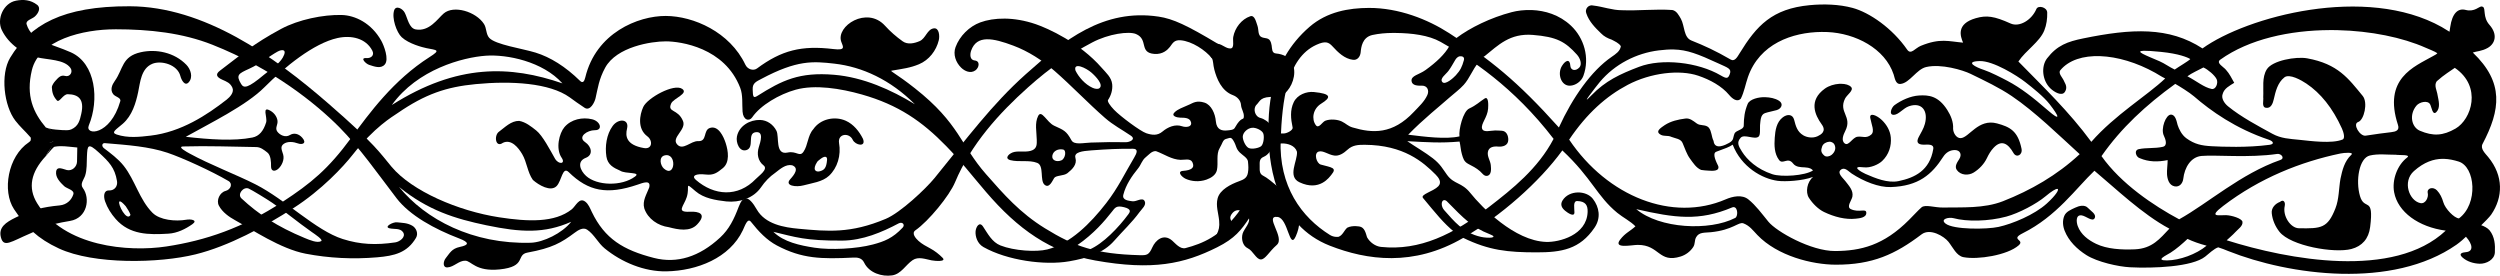 <?xml version="1.0" encoding="UTF-8" standalone="no"?>
<!-- Created with Inkscape (http://www.inkscape.org/) -->

<svg
   width="477.492mm"
   height="52.657mm"
   viewBox="0 0 477.492 52.657"
   version="1.1"
   id="svg5"
   xml:space="preserve"
   inkscape:version="1.2.2 (b0a8486541, 2022-12-01)"
   sodipodi:docname="hp3.svg"
   xmlns:inkscape="http://www.inkscape.org/namespaces/inkscape"
   xmlns:sodipodi="http://sodipodi.sourceforge.net/DTD/sodipodi-0.dtd"
   xmlns="http://www.w3.org/2000/svg"
   xmlns:svg="http://www.w3.org/2000/svg"><sodipodi:namedview
     id="namedview7"
     pagecolor="#ffffff"
     bordercolor="#000000"
     borderopacity="0.25"
     inkscape:showpageshadow="2"
     inkscape:pageopacity="0.0"
     inkscape:pagecheckerboard="0"
     inkscape:deskcolor="#d1d1d1"
     inkscape:document-units="mm"
     showgrid="false"
     inkscape:zoom="0.70710678"
     inkscape:cx="925.60278"
     inkscape:cy="222.03153"
     inkscape:window-width="1920"
     inkscape:window-height="1011"
     inkscape:window-x="1280"
     inkscape:window-y="0"
     inkscape:window-maximized="1"
     inkscape:current-layer="layer1"
     showguides="false"><sodipodi:guide
       position="259.851,45.71"
       orientation="1,0"
       id="guide825"
       inkscape:locked="false" /></sodipodi:namedview><defs
     id="defs2" /><g
     inkscape:label="Ebene 1"
     inkscape:groupmode="layer"
     id="layer1"
     transform="translate(134.149,109.263)"><g
       id="g2193"
       transform="rotate(0.204,104.545,-82.188)"><path
         id="path1187"
         style="opacity:1;fill:#000000;stroke:none;stroke-width:3;stroke-linecap:round;stroke-linejoin:round;paint-order:stroke fill markers"
         d="m 158.366,-107.532 c -1.466,-0.055 -2.816,0.131 -3.869,0.41 -4.013,1.061 -7.958,3.01 -10.552,4.987 l -1.321,1.515 c -0.863,1.58 -2.507,3.13 -4.538,4.607 -1.262,0.918 -2.823,1.074 -2.672,2.141 0.126,0.887 1.282,0.872 1.948,0.851 1.082,-0.034 1.463,0.915 1.081,1.78 -0.568,1.285 -1.635,2.234 -2.571,3.238 -4.038,4.335 -7.868,4.132 -11.707,3.008 -0.878,-0.257 -1.229,-0.736 -2.049,-1.13 -0.797,-0.383 -2.212,-0.516 -3.166,-0.124 -0.57,0.234 -1.231,1.588 -1.788,0.847 -0.852,-1.134 -0.607,-3.107 1.004,-4.111 1.944,-1.212 1.958,-1.9 -1.399,-2.219 -1.429,-0.136 -3.16,0.524 -3.842,1.956 -0.721,1.513 -0.561,3.158 -0.198,4.829 0.116,0.535 -1.086,1.127 -1.611,1.145 -1.887,0.066 -1.797,-0.105 -2.599,-1.567 -0.332,-0.604 -1.257,-1.205 -1.917,-1.365 -1.156,-0.279 -1.478,-1.847 -0.772,-2.536 0.704,-0.688 0.668,-1.63 3.56,-1.484 3.38,0.17 6.047,-7.799 0.091,-8.318 -0.796,-0.069 -0.71,-0.913 -0.811,-1.519 -0.275,-1.647 -0.981,-1.236 -1.859,-1.559 -0.844,-0.311 -0.592,-1.472 -0.869,-2.209 -0.254,-0.676 -0.519,-2.096 -1.388,-1.797 -1.65,0.569 -2.912,2.209 -3.227,3.963 -0.13,0.723 0.294,2.146 -0.512,2.197 -0.848,0.054 -1.541,-0.774 -2.418,-0.879 -2.4e-4,-3e-5 -2.74e-4,-5.3e-4 -5.16e-4,-5.2e-4 -2.607,0.081 -1.673,1.951 -1.149,2.742 0.315,0.477 0.218,1.192 0.496,2.214 0.458,1.683 1.359,4.041 3.571,4.844 0.797,0.289 1.482,0.988 1.543,1.853 0.06,0.847 0.615,1.414 0.548,2.271 -0.054,0.685 -0.303,-0.005 -1.251,1.346 -0.673,0.96 -0.282,1.134 -2.014,1.278 -0.892,0.074 -1.931,-0.117 -2.076,-1.751 -0.128,-1.438 -0.859,-3.132 -2.186,-3.554 -1.482,-0.472 -2.194,0.074 -2.834,0.357 -1.439,0.636 -2.219,0.902 -2.84,1.485 -0.797,0.749 0.447,1.037 1.046,1.047 0.736,0.012 1.834,-0.041 2.068,0.852 0.261,0.995 -1.055,1.017 -1.697,0.791 -1.31,-0.462 -2.746,0.172 -3.726,1.011 -0.979,0.839 -2.01,0.701 -3.112,0.342 -1.102,-0.359 -4.948,-3.192 -6.175,-4.461 -0.785,-0.812 -1.317,-1.61 -1.153,-1.858 0.589,-0.89 0.902,-1.956 0.786,-3.022 -0.143,-1.313 -1.19,-2.186 -2.012,-3.121 -4.225,-4.802 -10.28,-7.494 -12.62,-8.288 -4.214,-1.431 -8.044,-1.256 -10.611,-0.303 -2.07,0.769 -3.917,2.588 -4.701,4.739 -0.504,1.381 0.047,2.909 1.075,3.911 0.705,0.687 1.816,1.174 2.729,0.518 0.719,-0.516 0.957,-1.788 -0.13,-1.889 -0.965,-0.09 -0.929,-1.194 -0.696,-1.87 1.053,-3.059 4.152,-2.443 8.067,-0.989 2.858,1.062 5.537,2.77 7.928,4.837 3.061,2.646 6.444,6.158 9.608,8.896 1.615,1.397 3.155,2.16 4.955,3.376 1.087,0.734 -0.302,1.263 -0.926,1.255 -2.628,-0.033 -3.565,-0.023 -6.723,0.094 -1.395,0.051 -3.168,0.524 -3.69,-0.433 -0.983,-1.804 -1.475,-1.926 -3.299,-2.759 -1.423,-0.65 -2.432,-3.164 -3.079,-1.849 -0.683,1.388 -0.272,3.028 -0.244,4.532 0.015,0.793 0.082,1.614 -0.856,2.023 -0.999,0.435 -2.242,0.119 -3.336,0.31 -1.046,0.183 -2.118,1.264 -0.821,1.591 1.639,0.413 3.559,-0.107 5.123,0.503 1.359,0.53 0.46,3.363 1.415,4.171 0.91,0.769 1.513,-0.823 1.826,-1.295 0.364,-0.548 1.835,-0.379 2.535,-0.937 0.941,-0.749 1.873,-1.674 1.512,-2.924 -0.317,-1.098 1.269,-1.305 3.062,-1.445 3.095,-0.241 5.185,-0.346 7.928,-0.335 1.039,0.004 0.761,0.789 0.24,1.669 -1.82,3.073 -3.033,5.758 -5.314,8.721 -3.038,3.947 -6.829,7.753 -11.225,8.897 -2.078,0.541 -6.351,0.288 -8.951,-0.729 -1.619,-0.633 -2.433,-2.251 -3.343,-3.604 -0.717,-1.067 -1.375,0.144 -1.422,0.963 -0.053,0.931 0.327,2.293 1.523,2.961 4.519,2.524 11.667,3.502 16.399,2.659 3.398,-0.605 6.504,-1.581 8.565,-3.952 1.599,-1.839 3.392,-3.516 4.82,-5.494 0.441,-0.61 1.348,-1.342 0.975,-2.084 -0.421,-0.838 -1.545,0.138 -2.354,0.024 -0.734,-0.103 -1.988,-0.199 -1.731,-1.232 0.473,-1.9 1.6,-3.564 2.814,-5.068 0.539,-0.667 0.733,-1.552 1.42,-2.104 0.58,-0.461 1.17,-1.253 1.971,-1.188 1.57,0.551 2.975,1.6 4.721,1.647 0.71,0.019 1.859,-0.347 2.241,0.44 0.52,1.071 -0.187,1.539 -1.778,1.664 -1.213,0.095 -0.266,1.167 0.521,1.519 1.056,0.473 2.536,0.644 3.965,0.133 0.92,-0.329 1.789,-0.901 1.988,-1.832 0.287,-1.344 -0.201,-3.048 0.521,-4.221 0.487,-0.791 0.573,-1.577 1.187,-1.726 0.762,-0.185 0.938,-0.489 1.447,0.366 0.582,0.978 0.413,1.417 1.178,2.195 0.46,0.468 1.521,1.046 1.588,1.715 0.09,0.898 0.129,1.426 0.001,2.17 -0.166,0.967 -0.74,1.277 -1.653,1.611 -1.658,0.605 -3.676,1.644 -4.113,3.281 -0.386,1.443 0.169,2.863 0.302,4.283 0.112,1.197 -0.058,1.768 -0.438,2.597 -0.222,0.483 0.228,1.267 0.549,1.163 0.665,-0.269 1.222,-0.201 1.604,-0.75 2.459,-2.827 -0.628,-2.744 0.811,-4.47 0.938,-1.125 2.405,-0.396 3.051,0.69 0.61,1.026 -0.804,2.242 -1.085,3.222 -0.301,1.05 0.051,2.35 0.979,2.784 1.02,0.478 1.604,2.103 2.498,2.135 0.862,0.03 1.579,-1.485 3.058,-2.785 1.626,-1.429 -2.49,-5.652 0.122,-5.347 2.065,0.24 2.283,6.478 3.508,3.664 1.689,-3.881 -0.106,-6.379 -2.869,-8.882 -1.624,-1.471 -2.773,-2.333 -3.365,-2.617 -0.772,-0.371 -0.718,-1 -0.717,-1.804 9.1e-4,-0.827 -0.12,-1.464 0.784,-1.846 0.745,-0.314 1.268,-1.082 1.491,-1.604 0.27,-0.63 0.953,-0.922 1.925,-0.952 1.124,-0.034 2.556,0.386 2.915,1.59 0.129,1.738 -1.87,4.71 0.489,5.815 3.886,1.819 5.748,-1.035 6.136,-1.509 1.059,-1.296 0.041,-1.316 -2.072,-1.884 -0.824,-0.221 -1.401,-2.19 -0.396,-2.485 0.838,-0.246 1.79,0.584 2.951,0.751 0.931,0.134 1.798,-0.435 2.545,-1.128 0.974,-0.904 2.078,-0.949 3.312,-0.945 7.398,0.023 11.128,3.24 13.536,5.648 0.541,0.541 1.253,1.441 0.52,2.215 -0.955,1.009 -3.492,1.574 -2.92,2.256 2.434,2.901 3.899,4.766 6.048,6.505 l 1.66,1.083 c 4.947,2.395 8.557,2.734 13.984,2.721 4.823,-0.011 8.297,-0.615 11.089,-4.758 1.263,-1.875 0.882,-3.929 -0.328,-5.493 -1.276,-1.65 -4.558,-1.707 -5.801,0.315 -0.509,0.828 -0.1,1.482 0.511,1.979 0.428,0.349 1.752,1.285 1.768,0.313 0.012,-0.744 -0.351,-2.221 0.549,-2.188 1.537,0.056 2.013,0.768 1.97,2.081 -0.147,4.46 -5.438,5.818 -7.892,5.748 -6.072,-0.174 -12.323,-6.579 -14.505,-9.276 -1.725,-2.133 -3.098,-1.588 -4.484,-3.47 -0.847,-1.149 -1.216,-1.976 -2.707,-3.139 -1.389,-1.083 -3.505,-2.295 -4.911,-3.263 3.917,0.201 6.417,0.365 9.993,0.038 0.178,0.733 0.23,1.666 0.448,2.394 0.247,0.824 0.394,1.44 1.248,1.88 0.702,0.361 1.534,0.764 2.23,1.382 0.391,0.348 0.764,0.957 1.326,0.881 0.902,-0.122 0.804,-1.359 0.724,-2.075 -0.096,-0.854 -0.698,-1.593 -0.565,-2.474 0.153,-1.011 1.177,-1.135 2,-1.051 0.818,0.06 1.86,-0.198 1.89,-1.258 0.024,-0.852 -0.356,-1.746 -1.281,-1.778 -0.414,-0.014 -0.826,-0.05 -1.24,-0.044 -0.848,0.011 -2.214,0.463 -2.484,-0.329 -0.308,-0.904 1.022,-2.147 1.131,-3.841 0.042,-0.65 0.113,-2.428 -0.677,-1.921 -0.946,0.607 -1.544,1.27 -2.932,1.917 -1.186,0.553 -2.011,4.03 -1.845,5.329 -2.606,0.609 -6.644,0.09 -9.789,-0.287 2.865,-2.979 6.144,-5.585 7.882,-7.15 0.912,-0.822 1.887,-1.508 2.692,-2.412 1.141,-1.281 1.689,-2.964 2.745,-4.211 0.355,-0.849 1.231,-1.286 1.231,-1.286 2.58,-2.094 4.789,-4.419 9.179,-4.084 4.577,0.349 6.2,1.264 8.447,3.741 0.64,0.705 1.008,1.842 0.48,2.432 -0.723,0.806 -1.685,0.581 -1.739,-0.308 -0.082,-1.36 -0.912,-1.089 -1.605,0.047 -0.912,1.493 -0.158,3.825 1.555,3.763 1.075,-0.039 2.168,-0.836 2.547,-1.881 1.266,-3.495 0.081,-7.26 -2.384,-9.57 -2.262,-2.119 -5.03,-2.88 -7.474,-2.971 z m -13.765,8.876 c 0.494,-0.058 0.96,0.133 0.792,0.741 -0.359,1.3 -0.648,1.912 -1.541,2.904 -0.471,0.523 -2.032,1.918 -2.563,1.285 -0.554,-0.661 0.644,-1.436 1.16,-2.133 0.566,-0.765 0.732,-1.174 1.322,-2.145 0.202,-0.332 0.533,-0.616 0.83,-0.651 z m -72.399,2.217 c 0.702,0.197 1.563,0.723 2.022,1.116 0.92,0.785 2.405,2.375 1.576,3.007 -0.293,0.224 -0.858,0.137 -1.329,-0.077 -1.416,-0.643 -2.616,-1.995 -3.248,-3.263 -0.25,-0.86 0.278,-0.979 0.979,-0.782 z m 32.767,11.578 c 0.738,-0.08 1.839,0.452 2.12,0.998 0.275,0.536 0.136,1.997 -0.314,2.47 -0.354,0.372 -1.805,0.712 -2.445,0.387 -0.609,-0.309 -1.138,-1.534 -1.117,-2.167 0.026,-0.767 0.87,-1.591 1.756,-1.688 z m -36.075,4.282 c 0.709,0.133 0.454,1.735 -0.31,2.069 -0.86,0.377 -1.91,0.025 -1.724,-0.924 0.168,-0.86 1.066,-1.327 2.033,-1.145 z m 72.853,11.336 c -0.667,-0.734 -0.597,-1.787 -0.103,-1.916 0.07,-0.018 0.15,-0.018 0.237,0.005 0.099,0.026 0.223,0.066 0.327,0.172 3.289,3.327 4.944,5.026 8.189,6.263 1.958,0.746 -0.267,0.837 -1.624,0.54 -3.447,-0.755 -5.212,-3.068 -7.025,-5.065 z m -60.304,0.946 c -1.864,2.549 -4.824,5.693 -7.477,6.822 -0.756,0.322 -3.307,-0.136 -2.349,-0.802 3.257,-2.262 5.274,-4.699 6.619,-6.414 0.653,-0.833 0.861,-1.283 2.373,-0.908 1.402,0.347 1.149,0.873 0.835,1.302 z"
         sodipodi:nodetypes="ssccssssssssssssssssssssssssssssssssssssssssszzsssssssssssssssssssssssssssssssssssssssssssssccssssssssssssssssccsssssssssssssscssssscssssccssscsssssssscccsssssccssssssccssccsssscsscsssssssssssssssssssssscsscsssssscsssssss" /><path
         id="path459"
         style="fill:#000000;stroke:none;stroke-width:3;stroke-linecap:round;stroke-linejoin:round;paint-order:stroke fill markers"
         d="m 339.775,-108.867 c -0.509,-0.062 -1.356,1.119 -3.088,0.673 -1.47,-0.378 -2.566,0.654 -2.93,3.278 -0.079,0.566 -0.091,0.667 -0.136,0.899 -0.285,-0.166 -1.214,-0.744 -1.484,-0.894 -14.57,-8.091 -37.257,-1.859 -45.683,4.249 -6.427,-4.148 -13.52,-3.769 -22.813,-1.827 -2.94,0.614 -4.955,1.329 -6.863,3.829 -1.163,1.523 -0.93,4.21 0.643,5.724 0.732,0.704 2.209,1.574 2.782,0.668 0.415,-0.657 0.293,-1.237 -0.143,-1.997 -0.248,-0.689 -1.234,-1.537 -0.739,-2.138 3.203,-3.895 11.047,-3.487 18.131,0.431 0.589,0.326 1.082,0.678 1.898,1.074 -3.437,3.288 -9.567,6.976 -14.067,12.152 -4.286,-5.783 -9.26,-10.497 -13.985,-15.295 1.442,-2.157 4.066,-3.768 4.926,-5.939 0.426,-1.075 0.586,-2.275 0.548,-3.436 -0.033,-1.026 -1.742,-1.441 -2.073,-0.657 -0.895,2.116 -3.228,3.533 -4.92,2.778 -3.133,-1.398 -4.582,-1.587 -6.632,-0.992 -3.813,1.107 -2.936,3.476 -2.425,4.682 -2.775,-0.226 -4.375,-0.887 -8.063,0.634 -1.12,0.462 -1.881,1.785 -2.607,0.744 -2.855,-4.093 -7.228,-7.074 -10.457,-7.936 -2.58,-0.69 -5.528,-0.756 -8.186,-0.495 -7.152,0.704 -10.129,3.923 -13.375,9.264 -0.408,0.672 -0.921,1.613 -1.66,1.19 -2.977,-1.703 -5.04,-2.635 -7.536,-3.62 -1.526,-0.602 -1.28,-2.793 -2.024,-4.133 -0.392,-0.663 -0.817,-1.527 -1.643,-1.682 -3.209,-0.212 -6.422,0.19 -9.634,0.074 -1.859,0.014 -3.618,-0.67 -5.448,-0.872 -0.913,-0.256 -1.705,0.664 -1.336,1.522 0.51,1.51 1.667,2.689 2.798,3.765 0.569,0.595 1.288,0.96 2.057,1.215 0.62,0.336 1.364,0.629 1.753,1.237 -0.112,0.959 -1.019,1.542 -1.754,2.051 -3.873,2.682 -7.429,7.782 -10.025,13.521 -8.056,-8.911 -13.096,-12.875 -21.035,-17.952 -4.08,-2.609 -9.626,-4.794 -15.331,-4.754 -3.831,0.027 -7.981,0.745 -11.314,3.642 -7.903,6.869 -7.887,16.089 -7.759,21.193 0.149,5.946 1.836,16.756 11.779,20.609 7.053,2.734 15.975,4.003 25.466,-1.586 7.206,-4.244 14.46,-10.666 18.872,-16.774 5.733,5.341 6.586,8.664 10.531,11.882 1.117,0.911 2.467,1.54 3.481,2.567 -1.074,0.992 -1.922,1.254 -2.903,2.537 -1.41,1.843 2.171,1.016 3.367,1.007 4.17,-0.034 3.971,3.543 8.206,2.186 0.95,-0.304 1.82,-0.949 2.377,-1.808 0.402,-0.62 0.205,-1.242 0.54,-1.86 0.557,-1.028 1.582,-0.861 2.822,-0.989 4.211,-0.434 5.305,-2.057 6.2,-1.72 1.206,0.455 1.794,1.301 2.687,2.226 3.861,3.997 10.483,5.611 14.958,5.612 7.059,4.99e-4 11.397,-2.029 16.393,-5.846 1.655,-1.264 4.324,0.366 5.147,1.394 0.851,1.062 1.536,2.673 2.877,2.928 2.738,0.52 8.384,-0.405 10.528,-2.285 1.289,-1.13 -1.745,-1.057 0.806,-2.34 6.434,-3.237 10.113,-8.606 13.622,-11.969 4.025,3.339 9.167,8.271 14.355,11.01 -1.801,1.902 -3.238,3.818 -6.6,3.971 -2.497,0.114 -5.293,-0.017 -7.4,-1.029 -1.495,-0.718 -2.913,-1.765 -3.509,-3.39 -0.273,-0.746 -0.425,-2.193 0.749,-2.03 0.835,0.116 2.073,1.294 2.478,0.529 0.406,-0.768 -0.772,-1.398 -1.25,-1.925 -0.655,-0.722 -1.727,-0.431 -2.49,-0.065 -0.794,0.381 -1.731,0.743 -2.069,1.588 -0.362,0.905 -0.271,1.918 0.089,2.824 0.783,1.968 2.396,3.52 4.163,4.627 2.106,1.32 6.113,2.193 8.363,2.3 4.465,0.212 11.872,-0.112 14.333,-2.089 0.626,-0.502 1.73,-1.561 2.485,-1.779 0.791,0.242 1.162,0.407 1.922,0.706 11.698,4.603 31.381,7.218 43.587,-1.376 0.675,-0.475 1.554,-1.269 1.798,-1.524 1.324,1.479 1.482,2.822 -0.021,2.949 -0.634,0.054 -1.486,0.265 -0.625,1.019 0.885,0.775 2.109,1.147 3.277,1.179 1.263,0.035 2.831,-0.772 2.902,-2.154 0.075,-1.453 -0.029,-2.992 -1.018,-4.223 -0.363,-0.452 -1.113,-0.824 -1.606,-0.977 0.496,-0.463 1.594,-1.592 1.892,-2.03 2.264,-3.324 2.37,-7.41 -0.615,-11.009 -0.568,-0.684 -1.551,-1.583 -1.08,-2.486 3.412,-6.531 4.104,-11.75 -1.923,-17.45 0.689,-0.26 1.724,-0.249 2.855,-0.902 1.42,-0.82 1.935,-2.576 0.304,-4.405 -1.327,-1.489 -0.661,-3.102 -1.265,-3.432 -0.067,-0.037 -0.136,-0.058 -0.208,-0.067 z m -398.721,2.137 c -0.512,1.472 0.474,4.251 1.457,5.156 1.371,1.264 4.003,1.919 4.71,2.062 2.007,0.404 2.831,0.289 0.628,1.702 -6.906,4.431 -11.477,10.768 -14.94,15.513 -4.356,5.968 -7.607,8.658 -13.062,12.256 -7.574,4.995 -14.65,7.427 -22.156,8.59 -7.195,1.115 -19.517,0.174 -24.695,-8.153 -1.849,-2.973 -1.2,-5.955 1.564,-8.97 0.227,-0.429 0.42,-0.768 0.802,-1.271 0.486,-0.641 0.743,-1.198 0.849,-1.684 -1.248,0.792 -3.333,0.062 -4.478,-0.374 0.013,0.178 0.041,0.371 -0.369,0.647 -4.026,2.707 -5.078,9.351 -2.788,12.785 2.249,3.371 4.531,5.611 8.599,7.476 6.703,3.074 19.126,2.776 26.076,1.036 6.359,-1.592 13.177,-5.341 18.661,-8.883 5.425,-3.504 9.54,-7.992 11.28,-10.223 4.178,-5.357 7.594,-7.328 8.574,-8.008 5.299,-3.677 9.305,-5.04 14.917,-5.598 6.76,-0.673 14.084,-0.289 17.952,2.465 0.771,0.549 1.802,1.316 2.861,1.989 1.055,0.67 1.894,-1.055 2.072,-1.837 0.43,-1.89 0.621,-3.625 1.82,-5.841 2.167,-4.005 8.796,-5.073 11.582,-5.073 2.786,0 11.24,1.133 14.223,8.826 0.549,1.416 0.349,3.021 0.465,4.537 0.127,1.656 1.283,1.916 1.843,1.09 1.565,-2.31 5.163,-4.433 8.294,-5.309 3.685,-1.03 8.559,-0.269 12.63,0.869 7.002,1.958 11.548,5.107 16.143,9.788 3.006,3.063 4.49,5.088 7.633,8.731 6.097,7.068 12.35,11.525 20.923,13.029 10.974,1.925 16.977,0.576 23.267,-2.603 3.377,-1.707 4.574,-3.253 6.246,-5.802 1.592,-2.427 2.065,-6.664 1.165,-6.643 -0.035,-0.006 -0.069,-0.008 -0.101,-0.006 -1.014,0.068 -1.689,3.662 -3.375,5.896 -3.348,4.437 -6.687,5.85 -9.962,6.726 -1.032,0.276 -1.982,-0.919 -2.557,-1.414 -1.67,-1.438 -3.199,-0.049 -3.789,1.29 -0.657,1.489 -1.042,1.546 -2.446,1.512 -8.34,-0.199 -12.39,-1.583 -18.1,-5.085 -4.776,-2.929 -7.834,-6.403 -11.273,-10.289 -4.915,-5.554 -5.074,-9.636 -13.63,-16.341 -3.583,-2.808 -4.885,-3.288 -4.462,-3.361 2.094,-0.361 3.554,-0.538 5.223,-1.247 1.92,-0.816 3.285,-2.605 3.76,-4.6 0.189,-0.792 0.069,-2.401 -0.956,-2.262 -1.287,0.175 -1.533,1.936 -2.694,2.444 -0.996,0.435 -2.284,0.737 -3.247,0.054 -1.222,-0.866 -2.37,-1.853 -3.377,-2.96 -3.469,-3.812 -9.424,0.096 -8.354,3.08 0.339,0.946 0.95,1.691 -1.469,1.408 -6.103,-0.714 -9.906,0.245 -14.598,3.751 -0.685,0.512 -1.795,0.209 -2.232,-0.705 -2.981,-6.238 -9.943,-9.258 -15.239,-9.258 -5.295,0 -13.315,3.284 -15.327,11.794 -0.17,0.717 -0.442,1.207 -1.009,0.654 -2.794,-2.722 -5.686,-4.498 -8.499,-5.357 -2.513,-0.767 -7.678,-1.491 -8.858,-2.779 -0.657,-0.717 -0.489,-1.841 -1.019,-2.657 -1.532,-2.361 -5.81,-3.63 -7.701,-1.977 -1.175,1.027 -2.733,3.507 -5.321,3.068 -1.291,-0.219 -1.561,-2.108 -2.111,-3.174 -0.424,-0.823 -1.69,-1.455 -2.029,-0.481 z m 370.466,2.478 v 5.2e-4 c 0.254,10e-4 0.507,0.004 0.76,0.009 6.294,0.125 12.36,1.344 16.795,3.296 0.35,0.154 1.861,0.742 2.237,1.038 -0.151,0.207 -0.382,0.301 -0.875,0.583 -3.549,2.028 -9.528,4.283 -6.59,13.155 0.34,1.027 -0.41,1.275 -1.309,1.379 -0.908,0.106 -3.28,0.414 -4.854,0.679 -1.088,0.183 -2.572,-2.23 -1.448,-2.601 1.136,-0.375 1.895,-3.728 0.855,-4.982 -2.746,-3.311 -4.727,-6.093 -10.632,-7.146 -2.122,-0.379 -6.667,0.425 -7.715,2.142 -0.949,1.554 -0.562,3.536 -0.656,5.308 0.109,0.626 -0.361,1.972 0.576,2.027 0.946,0.131 1.279,-0.921 1.441,-1.636 0.335,-1.479 0.721,-3.174 2.02,-4.195 0.966,-0.759 3.281,0.569 4.186,1.169 2.724,1.807 5.032,4.626 6.829,8.56 0.316,0.693 0.662,1.888 0.136,2.107 -2.043,0.852 -6.141,0.295 -8.282,0.083 -1.839,-0.182 -3.465,-0.226 -5.136,-1.135 -2.661,-1.447 -5.969,-3.168 -8.502,-5.227 -0.683,-0.556 -1.313,-1.501 -1.025,-2.304 0.276,-1.099 1.337,-1.614 2.212,-2.174 -0.485,-0.849 -0.911,-1.743 -1.58,-2.469 -0.444,-0.561 -1.98,-1.309 -1.102,-1.942 5.494,-3.963 13.28,-5.66 20.899,-5.725 0.254,-0.002 0.508,-0.002 0.761,-5.2e-4 z m -97.833,0.703 c 0.374,-0.005 0.746,1.3e-4 1.114,0.014 5.32,0.202 11.02,3.079 12.686,8.067 0.226,0.678 0.35,1.901 1.329,1.793 1.736,-0.191 3.038,-2.803 4.858,-3.241 2.865,-0.688 7.03,0.555 8.514,1.271 2.8,1.351 5.466,2.601 7.879,4.219 4.455,2.986 9.049,7.476 13.006,11.045 -4.31,4.038 -9.321,6.933 -14.617,9.035 -3.634,1.442 -7.885,1.169 -11.48,1.25 -1.56,0.035 -3.398,-0.631 -4.081,-0.013 -0.76,0.687 -1.024,1.029 -2.355,2.377 -4.849,4.913 -9.229,5.973 -14.1,6.018 -4.616,0.042 -11.218,-3.668 -12.777,-5.558 -1.267,-1.537 -2.407,-3.105 -3.844,-4.248 -1.22,-0.971 -3.012,-0.564 -4.333,0.012 -10.117,4.41 -22.533,-0.401 -29.93,-11.302 3.363,-5.037 7.074,-8.338 11.142,-10.501 4.376,-2.326 9.889,-2.993 13.477,-1.792 2.256,0.755 4.494,1.967 5.897,3.641 0.547,0.653 1.522,1.487 2.242,0.708 0.643,-1.298 0.877,-2.764 1.346,-4.13 2.179,-6.349 8.413,-8.592 14.03,-8.664 z m -81.335,0.482 c 3.038,0.019 6.273,0.388 8.576,1.672 5.736,3.198 13.972,8.513 21.652,18.447 -2.971,5.707 -7.852,9.602 -12.263,13.035 -6.771,5.269 -13.212,8.468 -20.632,7.721 -1.071,-0.108 -2.119,-0.862 -2.667,-1.83 -0.259,-0.809 -0.466,-1.917 -1.497,-2.061 -0.19,-0.025 -0.385,-0.045 -0.582,-0.054 -0.591,-0.028 -1.197,0.036 -1.717,0.304 -0.612,0.536 -0.856,1.48 -1.7,1.758 -0.551,0.039 -1.107,-0.063 -1.576,-0.352 -5.464,-3.369 -9.826,-9.28 -9.494,-18.203 0.271,-7.305 1.094,-15.508 6.749,-18.115 1.713,-0.789 2.333,-0.542 3.091,0.28 1.056,1.145 2.3,2.373 3.942,2.56 0.818,0.093 1.36,-0.612 1.436,-1.421 0.092,-0.985 0.282,-2.913 2.276,-3.345 1.196,-0.259 2.484,-0.384 3.8,-0.395 0.2,-0.002 0.402,-0.002 0.605,-5.2e-4 z m 142.882,2.896 c 0.611,-0.02 1.673,0.042 3.319,0.202 3.401,0.33 5.048,1.02 5.583,1.347 -0.337,0.376 -2.238,1.493 -2.973,2.016 -1.016,-0.466 -1.916,-1.155 -2.906,-1.578 -2.637,-1.126 -4.856,-1.926 -3.022,-1.986 z m -89.778,0.072 c 2.566,0.05 4.604,0.828 8.586,2.647 1.839,0.84 2.542,0.99 2.134,2.052 -0.318,0.827 -0.573,0.886 -1.714,0.222 -4.373,-2.546 -11.285,-3.25 -15.6,-1.59 -3.621,1.394 -6.419,2.692 -9.11,5.51 -1.269,1.329 -0.88,0.702 -0.395,0.038 0.652,-0.894 1.7,-2.244 2.017,-2.625 2.831,-3.397 6.952,-5.536 11.247,-6.074 1.065,-0.133 1.979,-0.198 2.834,-0.181 z m -212.221,7.229 c -9.927,-3.379 -20.053,-3.754 -32.568,4.247 4.881,-6.852 13.545,-9.151 17.905,-9.477 4.034,-0.302 10.886,1.04 14.662,5.23 z m 270.645,-5.225 c 2.617,-0.085 7.173,2.764 8.747,3.98 1.366,1.054 3.549,2.775 4.662,4.201 1.929,2.472 2.145,3.312 -0.296,1.209 -2.935,-2.528 -5.22,-4.289 -7.745,-5.614 -1.105,-0.58 -3.318,-1.697 -4.483,-2.072 -1.626,-0.522 -3.796,-1.608 -0.885,-1.703 z m -218.718,1.272 c 5.309,0.58 10.75,3.06 15.4,7.704 -4.488,-2.723 -9.866,-5.132 -15.452,-5.577 -6.631,-0.528 -9.912,1.077 -14.649,4.095 -0.847,0.539 -0.824,0.008 -0.885,-1.266 -0.057,-1.185 0.684,-1.478 1.667,-2.005 6.807,-3.653 9.841,-3.397 13.92,-2.952 z m 309.497,-0.299 c 5.28,3.57 3.208,9.837 0.19,11.594 -2.412,1.404 -4.296,1.5 -6.816,0.442 -1.581,-0.663 -2.127,-3.032 -0.675,-4.791 0.576,-0.698 2.112,-1.071 2.592,-0.293 0.303,0.496 0.479,2.266 1.224,1.498 0.81,-0.836 0.416,-2.183 0.213,-3.231 -0.112,-0.853 -0.736,-1.843 -0.173,-2.64 1.459,-1.318 2.634,-1.985 3.445,-2.579 z m -48.012,0.096 c 0.87,0.39 2.171,1.483 2.533,2.237 0.346,0.723 -0.152,2.029 -0.95,1.865 -1.48,-0.303 -2.838,-1.469 -4.637,-2.405 0.856,-0.64 2.02,-1.132 3.055,-1.697 z m -5.371,3.156 c 0.716,0.394 2.733,1.633 3.585,2.366 3.199,2.754 7.97,6.14 14.364,8.252 0.732,0.242 1.173,0.811 0.071,0.961 -4.233,0.579 -8.982,0.407 -11.019,0.303 -1.914,-0.097 -3.266,-0.368 -4.827,-1.49 -0.915,-0.658 -1.438,-1.766 -1.697,-2.55 -0.202,-0.737 -0.409,-1.958 -1.278,-1.968 -0.967,-0.011 -1.988,2.698 -1.344,4.019 0.32,0.657 0.779,1.906 -0.18,2.135 -1.495,0.357 -3.085,0.14 -4.593,0.461 -0.997,0.212 -0.528,1.572 0.26,1.753 1.619,0.671 3.334,0.722 5.258,0.321 0.008,0.767 -0.161,1.927 -0.111,2.693 0.061,0.924 0.38,2.116 1.464,2.318 0.95,0.176 1.553,-0.612 1.646,-1.465 0.232,-2.128 1.42,-4.179 3.488,-4.364 2.713,-0.243 9.04,0.377 14.424,-0.432 0.781,-0.117 1.541,0.82 0.612,1.149 -7.543,2.67 -13.731,8.278 -19.282,11.402 -4.874,-2.584 -11.122,-6.741 -14.877,-12.016 3.734,-5.39 8.447,-9.776 14.035,-13.848 z m -63.811,0.206 c -0.116,-3.47e-4 -0.234,0.003 -0.353,0.011 -0.954,0.061 -1.991,0.374 -2.753,0.927 -3.124,2.269 -1.92,5 -0.569,6.849 0.958,1.311 -0.154,1.943 -0.758,2.234 -0.965,0.466 -2.104,0.241 -2.768,-0.151 -1.167,-0.69 -1.443,-1.775 -1.751,-2.947 -0.293,-1.117 -1.324,-1.116 -2.156,-0.486 -1.222,0.925 -1.443,2.509 -1.54,3.905 -0.1,1.44 -0.083,3.053 0.845,4.264 0.722,0.941 1.652,-0.67 2.677,0.656 0.542,0.7 1.439,0.696 2.22,0.73 1.021,0.044 1.358,0.313 1.583,0.586 -1.547,1.02 -5.995,1.316 -7.759,0.743 -2.957,-0.962 -4.847,-2.758 -5.815,-4.294 -0.683,-1.084 -1.067,-1.754 -0.248,-2.66 0.679,-0.75 2.645,0.418 3.4,-0.203 0.392,-0.322 0.24,-1.444 0.281,-2.209 0.099,-0.794 0.046,-1.975 0.923,-2.292 0.637,-0.23 1.494,-0.364 2.238,-0.585 0.926,-0.275 1.356,-1.21 0.451,-1.791 -0.794,-0.495 -1.731,-0.643 -2.662,-0.675 -1.137,-0.039 -2.942,0.354 -3.331,1.313 -0.59,1.456 -0.709,2.587 -0.732,4.153 -0.011,0.801 -1.468,0.826 -1.757,1.515 -0.334,0.796 -0.06,1.235 -1.032,1.779 -0.612,0.343 -2.754,1.489 -2.965,-0.377 -0.422,-0.806 -0.342,-1.814 -0.924,-2.533 -0.622,-0.668 -1.652,-0.263 -2.343,-0.818 -0.632,-0.454 -1.297,-1.026 -2.138,-0.897 -1.359,0.179 -2.753,0.498 -3.916,1.258 -0.487,0.369 -1.846,1.1 -0.969,1.723 0.652,0.532 1.517,0.166 2.258,0.538 0.731,0.295 1.769,0.33 2.118,1.155 0.457,1.016 0.769,2.107 1.447,3.013 0.589,0.791 1.168,1.728 2.114,2.116 0.479,0.079 0.966,0.106 1.45,0.134 0.644,0.041 2.126,0.156 1.816,-0.882 -0.334,-0.69 -1.25,-2.418 -0.387,-2.738 1.767,-0.655 2.498,-0.908 3.132,-1.365 1.659,4.261 5.637,6.501 8.63,6.883 1.391,0.178 4.684,0.006 6.757,-0.777 -1.171,0.958 -1.482,2.933 -0.8,3.988 0.73,1.13 1.822,2.191 2.885,2.698 1.996,0.952 4.133,1.488 6.085,1.266 0.698,-0.08 2.064,-0.186 2.009,-1.161 -0.049,-0.869 -1.383,0.059 -2.942,-0.651 -0.935,-0.426 0.142,-1.68 0.275,-2.396 0.224,-1.203 -0.714,-2.113 -1.369,-2.978 -0.426,-0.562 -1.643,-1.525 -0.853,-2.152 0.748,-0.594 1.446,0.314 2.077,0.724 2.286,1.485 5.163,2.642 7.485,2.552 5.279,-0.203 7.808,-2.404 10,-5.849 0.519,-0.816 1.329,-1.285 2.242,-1.263 0.99,0.023 1.33,0.867 0.814,1.701 -0.365,0.592 -0.977,1.4 -0.464,2.11 0.745,1.03 2.232,1.078 3.208,0.474 1.062,-0.658 1.986,-1.632 2.517,-2.754 0.346,-0.732 0.736,-1.415 1.284,-1.998 1.473,-1.571 2.715,-0.89 3.793,0.986 0.578,1.005 1.784,0.373 1.536,-0.819 -0.708,-3.398 -2.218,-4.157 -4.697,-4.819 -3.585,-0.957 -5.32,2.737 -6.918,2.835 -0.816,0.051 -1.44,-0.956 -1.467,-1.773 0.079,-1.305 -0.443,-2.541 -1.133,-3.612 -1.723,-2.674 -3.54,-2.848 -5.388,-2.732 -1.636,0.103 -3.388,0.912 -4.682,1.858 -0.587,0.429 -1.171,1.918 -0.096,1.855 0.908,-0.054 1.757,-1.268 2.837,-1.648 2.466,-0.869 3.737,0.865 3.072,3.355 -0.255,0.954 -0.747,1.692 -1.17,2.514 -0.489,0.949 -0.235,1.44 0.924,1.46 0.685,0.012 2.034,-0.236 1.863,0.821 -0.663,4.101 -3.494,5.494 -6.604,6.152 -2.075,0.439 -4.425,-0.531 -6.33,-1.351 -0.698,-0.3 -2.989,-1.587 -0.336,-1.258 1.309,0.162 2.838,-0.576 3.509,-1.212 1.272,-1.206 1.798,-2.878 1.642,-4.518 -0.122,-1.287 -0.796,-2.425 -1.702,-3.293 -0.965,-0.924 -2.432,-1.514 -2.234,-0.413 0.232,1.292 0.917,2.567 0.176,3.197 -0.941,0.799 -1.675,0.267 -2.612,0.403 -0.934,0.136 -1.663,1.801 -2.379,1.318 -0.808,-0.546 -0.294,-1.726 0.055,-2.424 1.391,-2.781 -1.377,-3.539 -0.062,-6.181 0.355,-0.713 1.728,-1.586 1.138,-2.214 -0.375,-0.4 -1.089,-0.597 -1.9,-0.599 z m -2.218,11.073 c 0.347,-0.029 0.781,0.197 0.937,0.471 0.416,0.731 0.168,1.491 -0.504,2.048 -0.356,0.295 -1.022,0.442 -1.367,0.151 -0.682,-0.577 -0.7,-1.019 -0.433,-1.768 0.192,-0.536 0.787,-0.853 1.366,-0.901 z m 99.144,1.763 c 0.51,0.009 0.856,0.107 0.56,0.385 -1.3,1.22 -1.708,2.918 -2.055,4.587 -0.325,1.884 -0.244,3.863 -0.946,5.663 -1.479,3.791 -2.698,3.874 -6.971,3.813 -1.577,-0.023 -3.139,-2.319 -2.71,-4.243 0.158,-0.71 -0.232,-1.358 -0.91,-0.778 -0.893,0.333 -1.682,1.161 -1.563,2.174 0.134,1.289 0.687,2.54 1.487,3.539 2.167,2.704 10.506,4.102 13.739,3.238 2.053,-0.549 3.303,-1.97 3.575,-4.202 0.739,-6.058 -1.091,-3.002 -1.961,-5.919 -0.873,-2.928 -0.2,-7.269 1.861,-7.752 1.613,-0.378 3.305,-0.146 4.954,-0.162 0.685,0.117 2.976,-0.096 2.157,0.532 -1.864,1.43 -2.902,4.273 -2.452,6.639 0.717,3.763 4.677,6.618 9.88,7.289 -9.886,9.369 -30.079,5.656 -41.829,1.989 0.521,-0.495 1.195,-1.055 1.626,-1.542 0.507,-0.573 1.5,-1.192 1.375,-1.99 -0.102,-0.647 -2.072,-1.233 -3.141,-1.264 -1.338,-0.039 -3.518,0.52 -0.554,-1.759 7.007,-5.386 14.835,-8.492 22.341,-10.092 0.356,-0.076 1.029,-0.155 1.539,-0.146 z m 17.928,1.093 c 0.108,-0.002 0.215,-0.002 0.322,5.17e-4 1.022,0.023 1.962,0.247 2.803,0.503 3.219,0.979 3.824,8.079 0.109,10.861 -0.904,-0.055 -2.633,-1.819 -2.995,-3.074 -0.244,-0.845 -0.624,-1.644 -1.225,-2.269 -0.732,-0.761 -1.981,-0.437 -1.754,0.535 0.182,0.779 -0.398,2.12 -1.414,1.911 -2.14,-0.44 -3.478,-4.108 -1.244,-6.111 1.955,-1.754 3.775,-2.323 5.399,-2.356 z m -73.52,6 c 0.505,-0.002 -0.19,1.172 -1.978,2.806 -2.36,2.155 -6.54,3.902 -9.195,4.496 -2.208,0.494 -8.632,0.587 -10.137,-0.607 -1.083,-0.859 0.636,-1.268 1.53,-1.03 2.544,0.677 6.654,0.604 10.084,-0.336 2.401,-0.658 5.751,-2.453 7.469,-3.901 1.19,-1.002 1.924,-1.427 2.227,-1.428 z m -61.806,3.705 c 0.029,-7.52e-4 0.058,8.02e-4 0.085,0.004 0.768,0.095 0.792,1.774 0.246,2.058 -4.911,2.551 -14.454,2.112 -18.907,-1.61 7.407,1.665 12.014,2.283 18.286,-0.383 0.105,-0.045 0.202,-0.066 0.29,-0.069 z m 86.735,5.762 c 1.051,0.494 2.248,0.912 3.647,1.282 -1.963,1.655 -5.177,2.811 -7.563,2.84 -2.356,0.029 -0.139,-0.955 0.687,-1.484 1.12,-0.717 2.261,-1.725 3.229,-2.639 z"
         sodipodi:nodetypes="csscscssssccccccssscscscssscsccccccccscsssssscscssssssssssssscccsssssscsccssccscscssscssscsssccssssssssccccsssssssssssszsssssssssscsssssssssssssssssssszssssssssssscssssssscccsscssscsccccccccssscscssscscscccsscsccscscccscccsscsssccsscccsscsccscsssccccccsccccccccscssssscscccscccsccsssssssccsssssscccsccsccsscssscsssscsccsssssccccccccccccscscsssscscsssssssscssssscssssssssssssscssssscscsssssssssccscccssssscssccscscssscscssssssscsssssscsccsscccccccsccccsc" /><path
         id="path2242"
         style="fill:#000000;stroke-width:1"
         d="m -11.306,-88.435 c -0.709,1.554 -1.146,4.191 0.799,5.623 1.077,0.793 0.969,2.514 -0.652,2.239 -3.424,-0.58 -3.573,-2.288 -3.235,-3.702 0.456,-1.902 -1.673,-1.981 -2.746,-0.497 -1.187,1.642 -1.475,3.943 -1.177,5.851 0.243,1.557 1.38,2.148 2.621,2.678 0.985,0.671 4.109,0.19 2.854,1.126 -2.559,1.909 -7.282,1.776 -9.346,-0.095 -1.123,-1.017 -1.845,-2.764 -0.056,-3.457 1.435,-0.556 1.114,-2.153 -0.148,-2.996 -1.515,-1.012 0.441,-2.298 1.854,-2.287 1.562,0.012 1.094,-1.695 -0.533,-2.084 -1.83,-0.438 -3.992,-0.002 -5.282,1.522 -0.974,1.151 -1.722,4.098 -0.506,5.857 0.812,1.175 -0.589,1.363 -1.287,0.145 -0.908,-1.586 -2.361,-4.374 -3.585,-5.34 -0.975,-0.769 -2.03,-1.609 -3.275,-1.828 -1.555,-0.006 -2.684,1.221 -3.844,2.08 -0.985,0.694 -0.689,3.174 0.765,2.115 1.597,-0.762 2.952,0.923 3.679,2.15 0.921,1.541 1.011,3.461 2.064,4.926 1.134,1.002 3.42,2.314 4.539,1.153 0.972,-1.008 1.097,-3.839 2.298,-2.67 3.766,3.662 7.351,4.351 13.192,2.337 0.948,-0.327 2.579,-1.013 2.191,0.554 -0.476,1.274 -1.342,2.563 -0.922,3.99 0.678,1.995 2.646,3.313 4.693,3.569 1.759,0.456 4.035,0.929 5.412,-0.542 1.921,-2.053 0.329,-2.518 -1.4,-2.424 -2.7,0.145 -1.158,-1.04 -0.603,-2.795 0.646,-2.047 -0.565,-3.039 1.665,-1.133 1.597,1.364 3.847,1.709 5.904,1.937 2.473,0.243 5.162,-0.61 6.613,-2.728 0.74,-1.092 1.626,-2.027 2.707,-2.78 0.919,-0.703 1.971,-1.691 3.215,-1.446 1.414,0.534 0.417,1.815 -0.346,2.659 -1.155,1.276 1.107,1.573 2.561,1.167 1.537,-0.43 3.586,-0.655 4.848,-1.851 1.597,-1.514 2.308,-3.908 1.883,-6.263 -0.285,-1.821 1.945,-2.034 2.608,-0.619 0.488,1.041 2.605,1.48 1.962,-0.182 -0.711,-1.417 -1.813,-2.789 -3.297,-3.446 -2.132,-0.942 -4.874,-0.333 -6.202,1.642 -1.089,1.208 -0.985,3.051 -1.863,4.316 -0.747,1.076 -1.303,-0.224 -3.039,0.153 -2.423,0.526 -1.546,-3.001 -2.135,-4.151 -0.606,-1.183 -1.768,-2.025 -3.131,-2.057 -1.942,-0.045 -4.006,1.125 -4.41,3.174 -0.228,1.158 0.486,3.026 1.833,2.587 1.579,-0.515 0.067,-3.189 1.744,-3.415 1.595,-0.215 0.929,1.809 0.611,2.838 -0.395,1.277 -0.183,2.642 0.919,3.492 0.952,0.735 -0.838,1.933 -1.469,2.595 -3.412,3.577 -7.968,3.222 -11.451,0.223 -0.907,-0.782 -0.018,-1.248 1.887,-1.034 1.5,0.168 2.167,-0.338 3.268,-1.243 1.343,-1.104 1.011,-3.261 0.515,-4.774 -0.412,-1.259 -1.403,-3.397 -3.008,-2.887 -1.35,0.429 -0.47,2.601 -2.227,2.532 -1.433,-0.076 -2.949,1.933 -4.068,0.602 -1.094,-1.302 1.815,-2.771 1.137,-4.425 -0.983,-2.397 -3.077,-1.565 -2.262,-3.371 0.429,-0.949 3.366,-1.913 2.079,-2.778 -1.588,-1.068 -6.634,1.765 -7.412,3.469 z m 4.09,9.256 c 1.205,-0.319 1.729,0.786 1.677,1.733 -0.052,0.947 -0.68,1.736 -1.78,0.786 -0.355,-0.307 -0.612,-0.862 -0.638,-1.377 -0.027,-0.516 0.177,-0.992 0.742,-1.142 z m 31.047,0.742 c -0.13,1.611 -0.56,1.934 -1.349,2.171 -0.788,0.237 -1.527,-0.245 -0.539,-1.784 0.104,-0.162 0.417,-0.396 0.697,-0.609 0.727,-0.552 1.248,-0.489 1.191,0.222 z"
         sodipodi:nodetypes="sssssssssssssssssssssssssssssssssssssssssssssssssssssssssssssssssssssssssss" /><path
         id="path2785"
         style="opacity:1;fill:#000000;fill-opacity:1;stroke:none;stroke-width:3;stroke-linecap:round;stroke-linejoin:round;paint-order:stroke fill markers"
         d="m -131.193,-108.292 c -2.391,0.465 -3.711,3.514 -2.686,5.619 1.344,2.758 4.144,4.562 6.655,5.164 2.153,0.516 5.3,0.361 6.489,2.036 0.539,0.759 -0.116,1.792 -1.043,1.515 -0.85,-0.254 -1.36,0.44 -1.871,0.997 -0.188,0.205 -0.648,0.832 -0.629,1.191 0.05,0.924 0.219,1.67 0.977,2.502 0.45,0.494 1.162,-1.205 2.059,-1.197 2.043,0.018 3.226,0.944 2.594,3.759 -0.279,1.244 -0.521,2.337 -1.893,2.959 -0.511,0.231 -1.11,0.143 -1.66,0.146 -0.86,-0.076 -1.772,-0.083 -2.611,-0.306 0.678,0.628 1.483,1.87 0.175,4.062 -2.127,3.157 0.476,-0.484 0.912,-0.577 0.359,-0.071 0.72,-0.104 1.082,-0.113 1.085,-0.025 2.178,0.172 3.261,0.242 -0.011,0.904 -0.008,1.807 -0.039,2.711 -0.033,0.968 -0.913,1.825 -1.922,1.606 -0.691,-0.15 -1.923,-0.838 -2.066,0.31 -0.137,1.104 0.77,2.026 1.528,2.747 0.544,0.518 2.046,0.731 1.776,1.582 -0.314,0.99 -1.162,1.976 -2.628,2.12 -3.118,0.307 -5.355,0.848 -8.369,2.338 -1.883,0.931 -3.34,1.899 -2.793,3.85 0.552,1.969 1.905,0.767 5.613,-0.829 2.092,-0.901 2.981,-1.64 7.55,-2.403 3.324,-0.555 3.914,-4.343 2.436,-6.302 -0.586,-0.776 0.19,-1.62 0.428,-2.348 0.377,-1.151 0.28,-2.514 0.334,-3.697 0.092,-2.031 0.119,-2.719 2.301,-0.719 1.892,1.735 3.031,2.844 3.461,5.426 0.165,0.992 -0.48,1.824 -1.513,1.791 -1.109,-0.036 -1.042,1.262 -0.753,2.083 0.443,1.259 1.162,2.371 2.026,3.35 2.694,3.053 6.348,3.017 10.086,2.781 1.71,-0.108 3.277,-0.911 4.563,-1.818 1.139,-0.804 -0.29,-1.013 -1.144,-0.86 -2.057,0.369 -5.067,0.106 -6.477,-1.309 -2.513,-2.523 -3.334,-6.193 -5.512,-8.936 -1.077,-1.357 -2.597,-2.446 -3.792,-3.358 -0.514,-0.393 -0.366,-1.011 0.161,-0.969 4.431,0.349 8.427,0.624 11.97,1.795 2.824,0.933 8.499,3.503 11.677,5.358 0.864,0.505 0.433,1.634 -0.549,1.893 -1.116,0.294 -1.812,1.797 -1.268,2.817 0.668,1.252 1.949,2.141 3.089,2.763 3.266,1.781 8.698,5.439 13.487,6.35 4.495,0.855 9.122,1.052 13.678,0.648 3.309,-0.293 5.741,-0.895 7.415,-3.745 0.486,-0.828 0.048,-1.899 -0.751,-2.336 -0.989,-0.541 -1.798,-0.499 -2.904,-0.621 -0.744,-0.082 -2.553,0.877 -1.407,1.153 0.867,0.209 2.058,-0.097 2.604,0.764 0.573,0.903 -0.666,1.793 -1.493,1.919 -3.682,0.559 -6.711,0.44 -10.037,-0.603 -5.194,-1.628 -10.886,-7.452 -16.726,-10.395 -3.574,-1.801 -8.762,-3.746 -12.598,-5.84 -0.438,-0.239 -2.459,-1.298 -1.21,-1.339 4.813,-0.159 9.445,0.019 13.956,0.067 0.821,0.009 1.446,0.516 2.112,1.029 0.68,0.524 0.726,1.836 0.717,2.651 -0.011,0.991 0.775,1.042 1.447,0.401 0.597,-0.569 1.136,-1.674 0.864,-2.657 -0.221,-0.796 -0.661,-1.5 0.084,-2.044 0.739,-0.538 1.864,-0.423 2.749,-0.1 0.8,0.292 1.741,-0.029 0.798,-1.096 -0.686,-0.775 -1.598,-0.985 -2.369,-0.499 -0.841,0.53 -1.919,0.022 -2.411,-0.669 -0.48,-0.675 0.146,-1.294 0.041,-2.065 -0.101,-0.748 -0.62,-1.466 -1.332,-1.879 -1.775,-1.031 -0.546,1.258 -0.842,2.218 -0.49,1.591 -1.28,2.619 -2.61,2.892 -3.545,0.727 -8.239,0.397 -12.723,-0.095 4.725,-2.667 11.533,-6.026 14.977,-9.506 3.833,-3.874 9.378,-8.449 13.955,-9.465 2.623,-0.582 5.382,0.02 6.628,2.371 0.481,0.908 -0.23,1.514 -1.141,1.447 -1.287,-0.094 -0.065,1.098 0.54,1.285 0.956,0.295 2.218,0.822 2.996,-0.071 0.871,-0.999 -0.19,-3.668 -0.677,-4.533 -1.908,-3.39 -5.034,-4.84 -7.576,-4.898 -3.548,-0.081 -8.266,0.914 -11.546,2.687 -5.372,2.902 -7.723,5.036 -11.684,8.036 -0.94,0.712 -0.583,1.257 0.449,1.711 0.863,0.38 1.531,0.615 1.945,1.521 0.392,0.858 -0.436,1.779 -1.091,2.294 -3.758,2.953 -8.657,6.207 -14.465,6.918 -2.166,0.265 -4.393,0.513 -6.514,-0.186 -1.172,-0.386 -0.106,-0.945 1.173,-2.066 1.766,-1.547 2.471,-3.963 2.899,-6.028 0.397,-1.919 0.546,-4.526 2.687,-5.433 1.662,-0.704 4.808,0.088 5.382,2.343 0.167,0.655 0.827,1.999 1.581,1.168 0.886,-0.977 0.37,-2.501 -0.446,-3.34 -2.325,-2.391 -5.805,-3.037 -8.709,-2.38 -3.683,0.833 -3.314,3.203 -4.972,5.532 -0.49,0.689 -0.915,1.649 -0.299,2.478 0.425,0.571 1.577,0.662 1.371,1.383 -1.897,6.657 -6.792,6.583 -5.992,4.631 2.003,-4.884 1.294,-11.84 -3.464,-13.948 -3.82,-1.692 -7.482,-2.04 -8.483,-5.328 -0.23,-0.757 1.015,-0.989 1.574,-1.498 0.631,-0.575 1.212,-1.629 0.419,-2.231 -1.257,-0.954 -2.613,-1.053 -4.04,-0.776 z m 50.996,10.689 c -0.717,1.277 -2.459,2.35 -3.532,3.255 -3.119,2.631 -3.875,2.675 -4.398,1.821 -1.069,-1.744 -0.488,-1.997 1.531,-2.928 2.157,-0.995 3.887,-2.454 5.411,-3.297 0.809,-0.447 1.932,-0.532 0.988,1.148 z m -1.93,27.722 c 2.507,1.68 4.797,3.635 7.588,5.57 0.591,0.41 2.246,1.482 1.8,1.736 -0.721,0.41 -2.132,-0.172 -3.16,-0.593 -5.232,-2.144 -8.841,-4.505 -12.088,-7.509 -0.876,-0.811 0.386,-2.315 1.366,-1.89 0.623,0.27 3.383,1.943 4.494,2.687 z m -29.089,-0.153 c 0.176,-0.01 0.529,0.245 1.126,0.924 0.342,0.529 0.737,1.091 0.919,1.657 -0.71,1.37 -2.508,-2.111 -2.136,-2.539 0.008,-0.008 0.009,-0.041 0.026,-0.022 v 5.17e-4 c 0.018,-0.012 0.039,-0.019 0.065,-0.02 z"
         sodipodi:nodetypes="sssssssssssccccscsssssssssssssssssssssssssssssssssssssssssssssssssssssssscsssssssssssssssssssssssssssssssssssssssssssscccsccsc" /><path
         id="path2944"
         style="opacity:1;fill:#000000;fill-opacity:1;stroke:none;stroke-width:3;stroke-linecap:round;stroke-linejoin:round;paint-order:stroke fill markers"
         d="m 97.485,-97.783 c 0.003,0.007 0.005,0.015 0.008,0.022 l 0.006,-0.003 c 0,0 -0.013,-0.017 -0.014,-0.019 z m -209.714,-5.117 c 6.613,-0.02 12.861,0.649 18.577,2.884 11.498,4.495 19.837,11.2 24.294,15.657 3.943,3.943 7.42,8.92 10.984,13.534 2.547,3.297 7.295,5.869 11.985,7.641 1.979,0.748 1.932,1.243 0.144,1.62 -1.572,0.331 -1.941,1.227 -2.679,2.141 -0.476,0.59 -0.666,1.831 0.323,1.778 1.236,-0.066 2.188,-1.335 3.423,-1.293 1.129,0.038 1.976,2.121 6.53,1.643 5.266,-0.552 3.042,-2.807 5.341,-3.237 4.681,-0.875 6.431,-1.901 8.988,-3.824 0.639,-0.48 1.595,-1.111 2.376,-0.588 1.366,0.914 2.078,2.523 3.35,3.556 3.28,2.664 7.619,4.44 11.805,4.35 5.887,-0.127 12.082,-2.6 14.574,-7.893 0.443,-0.941 0.9,-2.443 1.558,-1.617 1.467,1.844 3.023,3.475 4.962,4.493 4.791,2.514 8.45,2.588 14.617,2.259 0.755,-0.04 1.613,0.04 2.051,0.944 0.965,1.99 3.442,2.727 5.369,2.429 1.713,-0.265 2.562,-2.003 3.892,-2.919 1.096,-0.755 2.456,-0.196 3.634,0.024 0.665,0.124 2.876,0.303 2.093,-0.496 -0.652,-0.665 -1.509,-1.334 -2.385,-1.795 -0.729,-0.383 -1.591,-0.837 -2.236,-1.424 -0.506,-0.461 -1.405,-1.443 -0.583,-2.02 2.508,-1.758 6.455,-6.599 7.529,-9.195 3.009,-7.28 8.389,-13.241 13.874,-18.177 4.393,-3.953 8.037,-6.382 12.213,-8.613 3.159,-1.687 7.041,-2.217 8.384,-1.646 2.416,1.027 0.534,3.573 3.519,3.785 1.604,0.114 2.517,-0.788 2.958,-1.353 0.497,-0.636 0.766,-1.371 2.03,-1.274 2.186,0.169 4.783,1.902 5.979,3.395 1.246,-0.433 2.674,-1.836 1.149,-2.742 -5.93,-3.527 -8.571,-4.75 -11.338,-5.155 -10.555,-1.545 -18.063,4.564 -25.327,11.087 -6.436,5.78 -11.202,12.307 -17.363,19.906 -1.684,2.076 -6.479,6.628 -9.288,7.82 -6.744,2.863 -11.087,2.429 -16.584,1.953 -2.837,-0.245 -6.428,-0.84 -8.055,-3.657 -1.561,-2.704 -2.621,-2.746 -3.46,-0.492 -0.882,2.37 -1.804,4.271 -3.52,5.876 -3.96,3.701 -8.24,5.051 -12.628,3.94 -5.869,-1.485 -9.408,-3.622 -11.894,-8.732 -0.34,-0.7 -0.645,-1.513 -1.278,-1.982 -1.158,-0.858 -1.801,0.883 -2.576,1.499 -3.232,2.569 -8.277,2.397 -13.852,1.558 -7.799,-1.174 -16.64,-4.922 -20.584,-9.584 -2.227,-2.632 -3.082,-4.239 -12.057,-11.985 -10.557,-9.111 -23.854,-18.485 -38.055,-18.485 -12.897,0 -19.048,3.651 -22.789,9.893 -1.921,3.205 -1.149,9.232 1.018,12.026 0.972,1.253 1.693,1.783 2.955,3.226 -0.055,1.823 3.226,1.425 4.479,0.644 0.261,-1.195 -0.401,-1.955 -1.009,-2.378 -0.204,-0.054 -0.405,-0.118 -0.598,-0.204 -2.387,-2.828 -3.872,-6.005 -2.697,-10.952 1.38,-5.81 9.808,-7.827 15.879,-7.846 z m 71.095,37.194 c 6.526,1.336 11.021,1.554 16.137,-0.735 -1.712,2.199 -5.345,3.954 -7.714,4.031 -11.089,0.359 -20.13,-4.393 -25.198,-10.581 5.56,4.474 10.715,6.045 16.775,7.286 z m 79.453,0.147 c -1.903,2.049 -3.52,2.664 -5.67,3.248 -3.151,0.855 -8.144,1.11 -11.158,0.652 -2.761,-0.419 -5.864,-1.046 -7.869,-3.003 4.257,1 6.076,1.692 13.123,1.632 3.949,-0.033 7.663,-1.648 10.776,-3.316 0.767,-0.411 1.292,0.256 0.799,0.787 z"
         sodipodi:nodetypes="cccccsssssssssssssssssssssssssssssssssscsssssssssssssssssssccccssscscsssscsss" /></g></g></svg>

